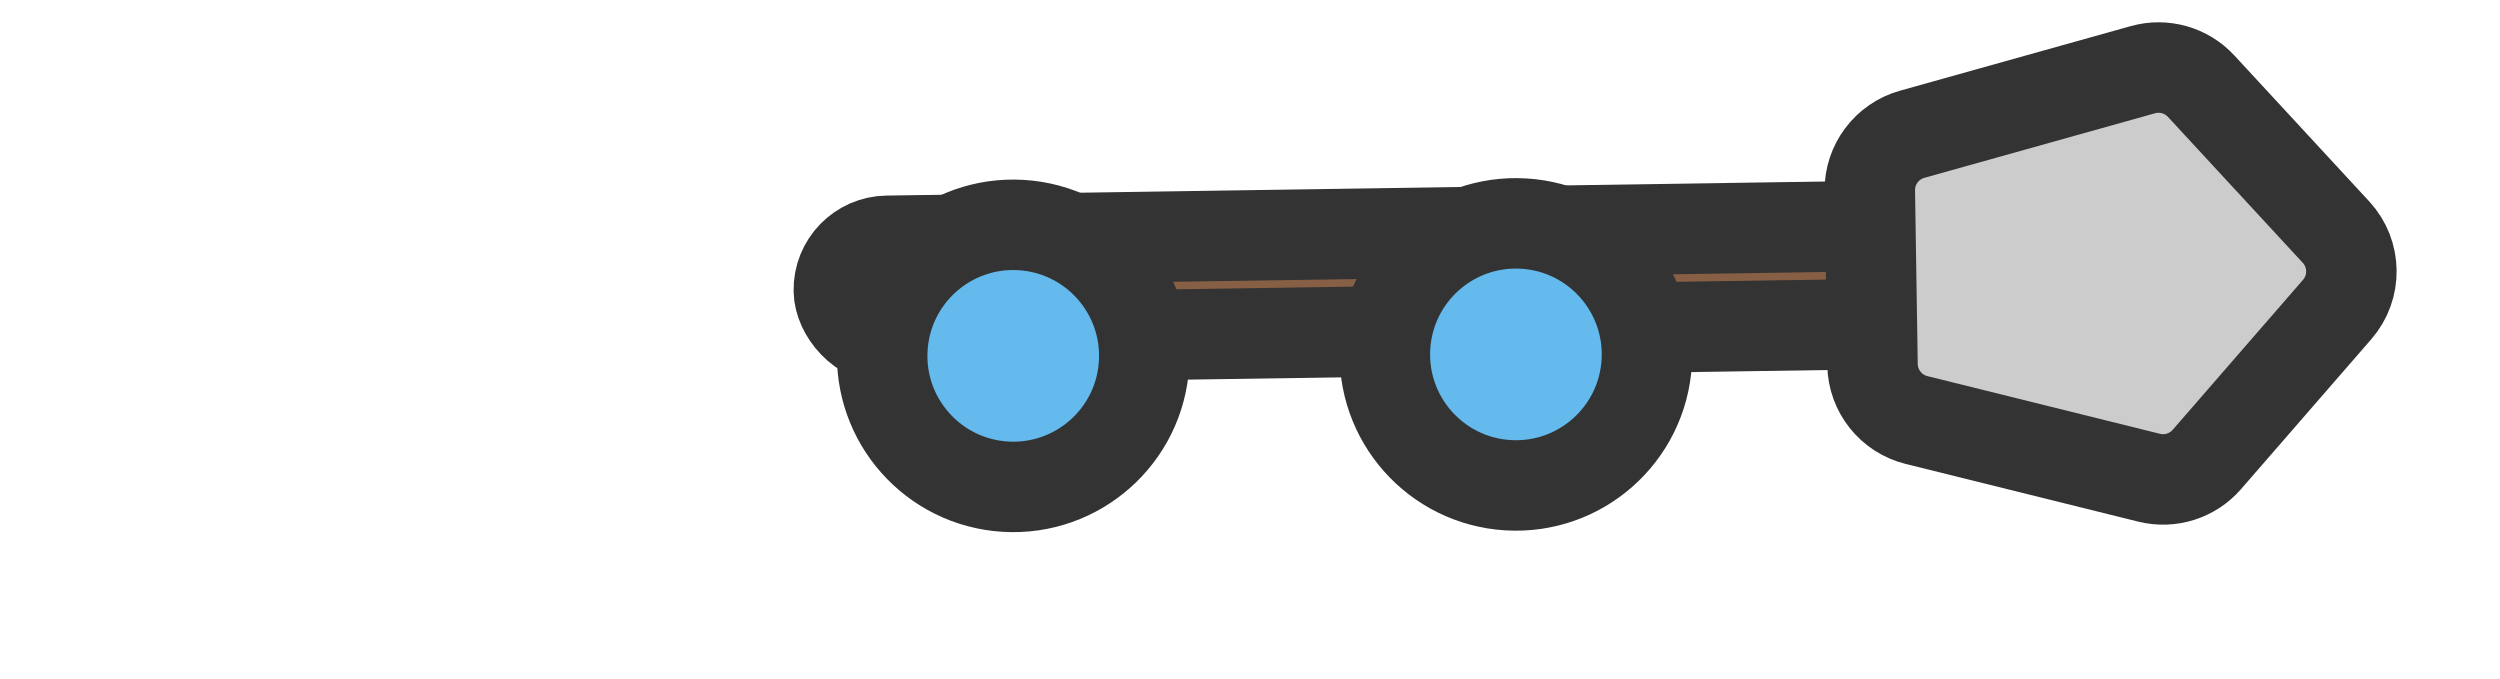 <?xml version="1.0" encoding="utf-8"?>
<svg width="140" height="38" viewBox="0 0 220 60" xmlns="http://www.w3.org/2000/svg">
  <defs>
    <style>.cls-1{fill:#875f45;}.cls-1,.cls-2,.cls-3{stroke:#333;stroke-miterlimit:10;stroke-width:8px;}.cls-2{fill:#64b9ed;}.cls-3{fill:#ccc;}</style>
  </defs>
  <rect class="cls-1" x="14.83" y="36.36" width="98.13" height="8.67" rx="4.33" ry="4.33" transform="matrix(1, -0.015, 0.015, 1, 58.203, -14.779)"/>
  <circle class="cls-2" cx="30.27" cy="47.23" r="11.59" transform="matrix(0.06, -0.998, 0.998, 0.06, 40.113, 58.841)"/>
  <circle class="cls-2" cx="74.73" cy="47.1" r="11.59" transform="matrix(0.06, -0.998, 0.998, 0.06, 82.023, 103.091)"/>
  <path class="cls-3" d="M 206.033 20.531 L 194.103 7.621 C 192.797 6.207 190.808 5.643 188.953 6.161 L 168.553 11.871 C 166.315 12.496 164.776 14.548 164.803 16.871 L 165.043 32.241 C 165.08 34.571 166.681 36.583 168.943 37.141 L 189.503 42.241 C 191.37 42.703 193.339 42.082 194.603 40.631 L 206.133 27.361 C 207.841 25.39 207.798 22.452 206.033 20.531 Z"/>
</svg>
